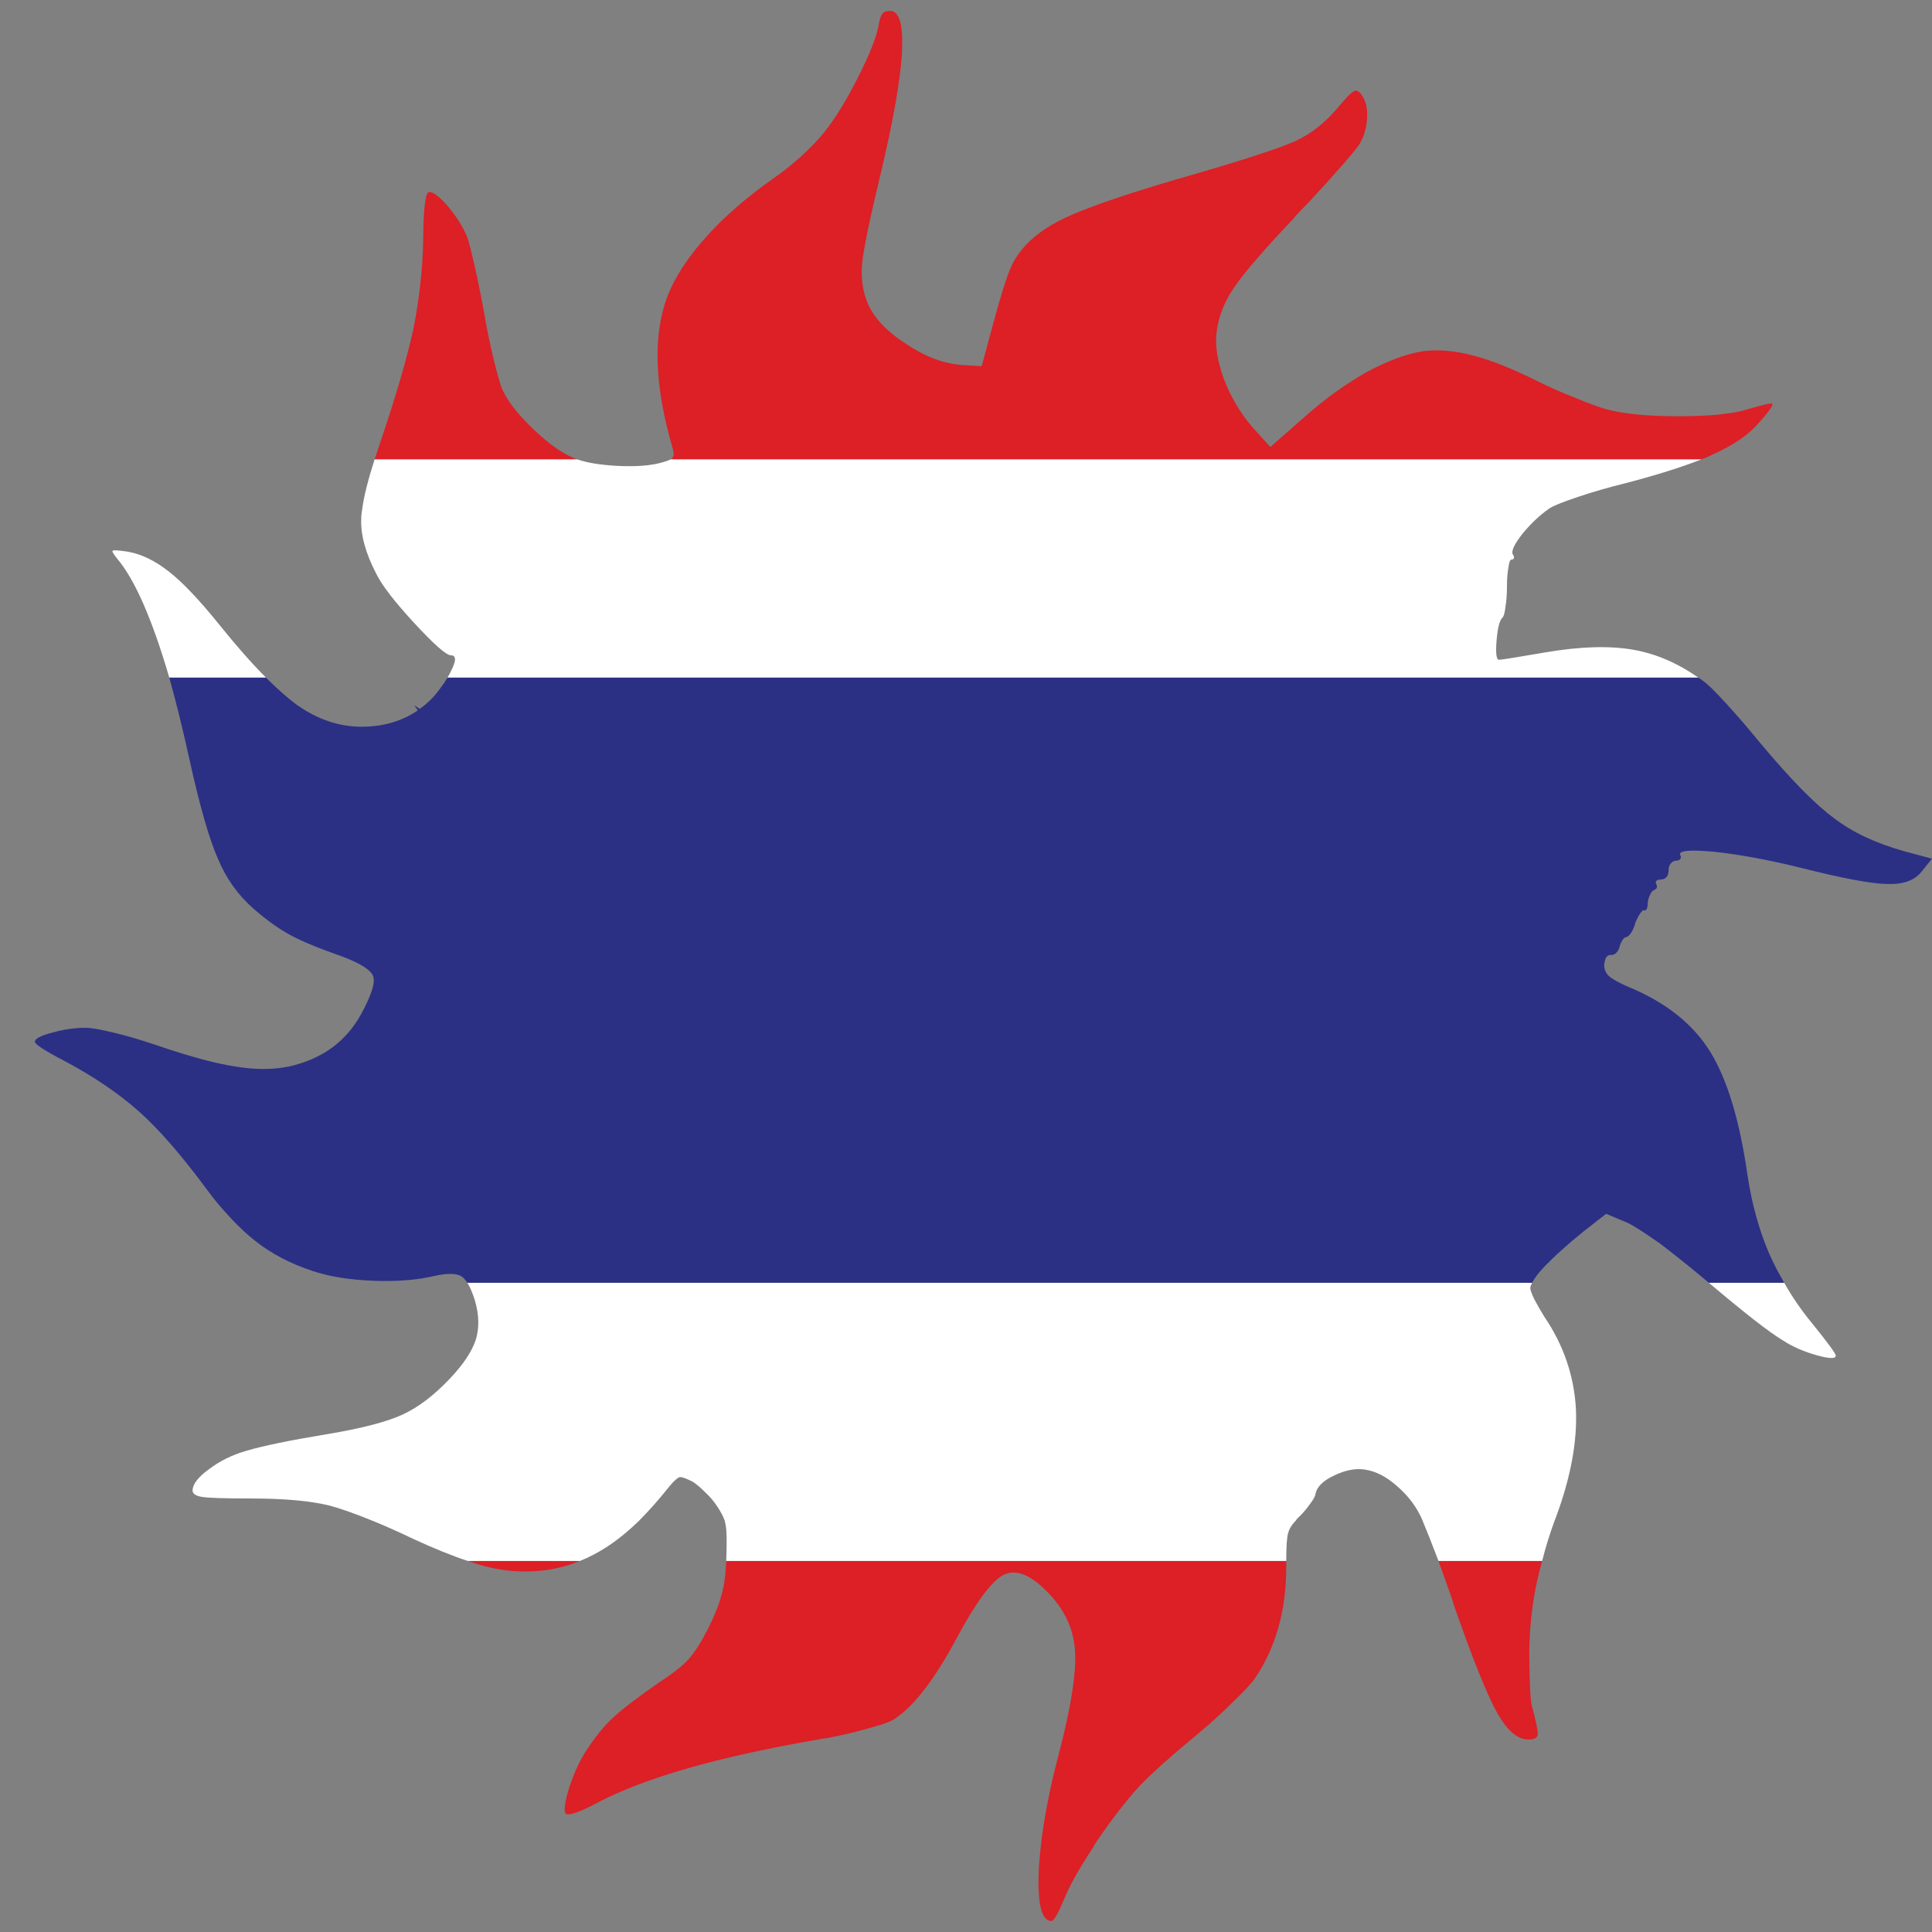 <?xml version="1.0" encoding="utf-8"?>
<!-- Generator: Adobe Illustrator 16.0.0, SVG Export Plug-In . SVG Version: 6.00 Build 0)  -->
<!DOCTYPE svg PUBLIC "-//W3C//DTD SVG 1.1//EN" "http://www.w3.org/Graphics/SVG/1.1/DTD/svg11.dtd">
<svg version="1.1" id="Layer_1" xmlns="http://www.w3.org/2000/svg" xmlns:xlink="http://www.w3.org/1999/xlink" x="0px" y="0px"
	 width="300px" height="300px" viewBox="0 0 300 300" enable-background="new 0 0 300 300" xml:space="preserve">
<rect x="0" y="0" width="300" height="300" fill="#808080" stroke="none"/>
<g>
	<path fill-rule="evenodd" clip-rule="evenodd" fill="#DD1F26" d="M264.188,71.336H104.15c0.153-0.103,0.255-0.206,0.308-0.309
		c0.206-0.257,0.206-0.719,0-1.387c-2.823-9.652-3.106-17.507-0.847-23.566c1.179-3.029,3.183-6.11,6.006-9.242
		c2.721-3.081,6.265-6.161,10.628-9.242c1.283-0.872,2.696-2.002,4.236-3.389c1.488-1.385,2.643-2.592,3.466-3.619
		c1.694-2.104,3.44-4.929,5.236-8.472c1.797-3.542,2.876-6.238,3.235-8.086c0.153-1.028,0.385-1.694,0.693-2.002
		c0.256-0.257,0.692-0.359,1.309-0.308c1.336,0.206,1.875,2.489,1.617,6.854c-0.308,4.313-1.385,10.372-3.234,18.175
		c-1.695,7.034-2.67,11.731-2.927,14.094c-0.206,2.311,0.077,4.39,0.847,6.238c1.027,2.361,3.057,4.491,6.084,6.391
		c2.979,2.004,5.955,3.081,8.934,3.236l2.695,0.153l1.772-6.546c1.181-4.415,2.13-7.419,2.849-9.01
		c1.388-2.927,4.006-5.34,7.856-7.24c3.747-1.849,10.859-4.261,21.333-7.24c7.548-2.208,12.528-3.851,14.941-4.929
		c2.412-1.129,4.569-2.823,6.469-5.083c1.283-1.541,2.132-2.413,2.541-2.619c0.361-0.255,0.771-0.077,1.233,0.54
		c0.668,0.924,0.949,2.156,0.847,3.696c-0.104,1.593-0.54,2.979-1.31,4.159c-0.873,1.232-3.415,4.134-7.624,8.704
		c-0.719,0.719-1.463,1.489-2.233,2.31c-0.053,0.051-0.077,0.103-0.077,0.154c-4.723,4.98-7.83,8.574-9.319,10.782
		c-1.541,2.208-2.464,4.493-2.772,6.855c-0.309,2.104,0.053,4.57,1.078,7.393c1.079,2.825,2.542,5.314,4.39,7.471l2.851,3.158
		l5.776-5.083c3.08-2.67,6.187-4.878,9.318-6.625c3.183-1.694,6.031-2.747,8.548-3.157c2.311-0.308,4.879-0.102,7.702,0.617
		c2.823,0.719,6.187,2.053,10.089,4.004c1.849,0.925,3.826,1.797,5.931,2.619c2.104,0.873,3.723,1.463,4.851,1.772
		c2.672,0.717,6.394,1.077,11.168,1.077c4.827,0,8.395-0.36,10.705-1.077c2.414-0.719,3.697-1.002,3.851-0.848
		c0.104,0.104-0.051,0.438-0.462,1.001c-0.41,0.564-0.95,1.207-1.616,1.925c-1.541,1.849-3.979,3.517-7.316,5.006
		C265.292,70.899,264.752,71.13,264.188,71.336z M89.671,71.336h-31.5c0.309-0.925,0.643-1.925,1.001-3.004
		c2.311-6.829,3.979-12.554,5.006-17.175c0.924-4.621,1.438-9.216,1.54-13.784c0-0.206,0-0.385,0-0.54
		c0.052-4.672,0.359-7.008,0.924-7.008c0.616-0.051,1.592,0.693,2.927,2.234c1.284,1.54,2.233,3.029,2.85,4.466
		c0.051,0.104,0.103,0.206,0.154,0.309c0.256,0.821,0.616,2.233,1.078,4.236c0.513,2.259,1.001,4.646,1.463,7.163
		c0.411,2.464,0.899,4.876,1.464,7.24c0.564,2.361,1.026,4.004,1.386,4.928c0.821,1.849,2.387,3.876,4.698,6.084
		c2.311,2.259,4.441,3.799,6.393,4.621C89.26,71.207,89.466,71.285,89.671,71.336z M112.775,242.387h86.951c0,0.309,0,0.643,0,1.002
		c0,6.623-1.592,12.322-4.774,17.096c-0.462,0.721-1.566,1.926-3.313,3.619c-1.643,1.645-3.439,3.287-5.391,4.93
		c-4.364,3.594-7.496,6.393-9.396,8.395c-2.002,2.209-4.185,5.033-6.546,8.473c-0.206,0.309-0.386,0.617-0.54,0.924
		c-2.003,3.029-3.415,5.494-4.236,7.395c-1.128,2.721-1.874,4.08-2.232,4.08c-1.54,0-2.208-2.566-2.004-7.701
		c0.052-1.232,0.155-2.49,0.309-3.773c0.462-4.313,1.412-9.191,2.851-14.633c1.898-7.289,2.72-12.629,2.464-16.02
		c-0.256-3.439-1.744-6.494-4.467-9.164c-2.566-2.568-4.775-3.389-6.623-2.465c-1.85,0.975-4.236,4.186-7.162,9.627
		c-1.901,3.543-3.646,6.314-5.237,8.316c-1.592,2.055-3.158,3.57-4.698,4.545c-0.719,0.41-2.157,0.898-4.313,1.463
		c-1.797,0.514-3.774,0.977-5.931,1.387c-0.513,0.051-1,0.129-1.463,0.23c-15.505,2.67-26.956,5.957-34.349,9.859
		c-1.13,0.615-2.182,1.104-3.157,1.463c-0.924,0.307-1.464,0.385-1.617,0.23c-0.412-0.41-0.232-1.822,0.539-4.236
		c0.822-2.463,1.797-4.492,2.927-6.084c1.334-2.002,2.695-3.619,4.081-4.852c1.336-1.232,3.595-2.951,6.778-5.16
		c2.208-1.438,3.774-2.67,4.697-3.695c0.925-1.027,1.926-2.594,3.004-4.699c1.026-2.055,1.721-3.773,2.079-5.16
		C112.417,246.441,112.673,244.646,112.775,242.387z M239.465,242.387c-0.563,1.951-1,3.902-1.309,5.854
		c-0.462,2.977-0.693,5.93-0.693,8.855c0.053,4.416,0.179,6.982,0.385,7.701c0.668,2.467,0.977,3.979,0.926,4.545
		c-0.052,0.514-0.54,0.77-1.464,0.77c-1.695,0-3.338-1.438-4.93-4.313c-1.591-2.926-3.825-8.521-6.699-16.789
		c-0.052-0.258-0.13-0.514-0.231-0.77c-0.771-2.207-1.464-4.16-2.079-5.854H239.465z M90.056,242.387
		c-2.003,0.82-4.108,1.336-6.315,1.541c-2.772,0.256-5.545,0.025-8.317-0.695c-0.821-0.203-1.746-0.486-2.773-0.846H90.056z"/>
	<path fill-rule="evenodd" clip-rule="evenodd" fill="#FFFFFF" d="M104.15,71.336h160.039c-3.132,1.232-7.062,2.464-11.784,3.696
		c-2.515,0.617-4.93,1.31-7.24,2.08c-2.31,0.771-3.798,1.36-4.466,1.771c-0.102,0.053-0.181,0.104-0.231,0.155
		c-1.336,0.923-2.67,2.181-4.004,3.774c-1.336,1.694-1.849,2.798-1.541,3.311c0.154,0.206,0.205,0.385,0.154,0.54
		c-0.052,0.153-0.181,0.23-0.386,0.23c-0.204,0-0.359,0.411-0.462,1.232c-0.154,0.823-0.231,1.797-0.231,2.927
		c0,1.181-0.076,2.234-0.229,3.158c-0.103,0.976-0.283,1.566-0.54,1.772c-0.411,0.461-0.694,1.643-0.848,3.542
		c-0.153,1.951-0.025,2.927,0.386,2.927c0.359,0,2.771-0.385,7.239-1.155c5.442-0.925,10.012-1.053,13.708-0.385
		c3.441,0.615,6.778,2.053,10.012,4.313H69.493c0.462-0.821,0.796-1.515,1.001-2.081c0.308-0.923,0.154-1.385-0.462-1.385
		c-0.719,0-2.619-1.669-5.7-5.006c-3.081-3.338-5.057-5.906-5.93-7.702c-1.643-3.183-2.413-6.008-2.311-8.472
		c0-0.462,0.052-0.976,0.154-1.54c0.257-1.951,0.899-4.519,1.925-7.702h31.5c1.438,0.513,3.465,0.847,6.084,1
		c2.978,0.155,5.34-0.025,7.086-0.538C103.405,71.644,103.841,71.489,104.15,71.336z M26.288,105.223
		c-2.67-9.14-5.391-15.327-8.164-18.561c-0.565-0.719-0.77-1.104-0.616-1.155c0.154-0.104,0.924-0.053,2.31,0.153
		c2.105,0.36,4.236,1.387,6.392,3.081c2.105,1.643,4.672,4.338,7.702,8.086c2.721,3.389,5.186,6.187,7.394,8.395H26.288z
		 M72.574,199.182h165.351c-0.205,0.359-0.307,0.641-0.307,0.846c0,0.258,0.204,0.822,0.615,1.695
		c0.462,0.873,0.976,1.771,1.54,2.695c2.979,4.365,4.621,9.113,4.93,14.248c0.255,5.084-0.796,10.781-3.158,17.098
		c-0.052,0.152-0.104,0.281-0.154,0.385c-0.771,2.105-1.411,4.186-1.926,6.238H223.37c-1.078-2.824-1.901-4.904-2.466-6.238
		c-0.153-0.41-0.308-0.744-0.461-1.002c-0.873-1.693-2.106-3.209-3.698-4.543c-1.54-1.336-3.104-2.131-4.697-2.389
		c-1.437-0.256-3.028,0.025-4.774,0.848c-1.798,0.82-2.799,1.797-3.004,2.928c-0.051,0.359-0.334,0.871-0.847,1.539
		c-0.462,0.668-0.977,1.283-1.54,1.85c-0.309,0.256-0.54,0.512-0.693,0.77c-0.052,0.051-0.103,0.102-0.154,0.154
		c-0.514,0.564-0.848,1.129-1.001,1.695c-0.205,0.615-0.309,2.078-0.309,4.389h-86.951c0-0.051,0-0.129,0-0.232
		c0.102-2.566,0.078-4.313-0.077-5.236c-0.051-0.256-0.103-0.512-0.153-0.77c-0.257-0.719-0.668-1.488-1.232-2.311
		c-0.463-0.719-1.079-1.438-1.849-2.156c-0.719-0.719-1.361-1.258-1.926-1.617c-1.027-0.514-1.695-0.744-2.002-0.693
		c-0.361,0.104-0.899,0.59-1.619,1.463c-1.591,2.002-3.157,3.773-4.697,5.314c-1.747,1.693-3.466,3.08-5.16,4.16
		c-1.283,0.82-2.619,1.512-4.005,2.078H72.65c-2.362-0.77-5.16-1.9-8.395-3.389c-2.361-1.131-4.493-2.08-6.392-2.85
		c-2.773-1.129-5.032-1.926-6.778-2.387c-2.978-0.719-7.008-1.078-12.091-1.078c-4.005,0-6.521-0.078-7.548-0.232
		c-1.027-0.154-1.541-0.486-1.541-1c0-0.977,0.848-2.08,2.542-3.313c1.694-1.283,3.619-2.234,5.776-2.85
		c2.567-0.77,6.803-1.643,12.708-2.617c5.237-0.873,9.087-1.875,11.552-3.004c2.464-1.131,4.929-3.004,7.393-5.623
		c2.054-2.156,3.389-4.158,4.005-6.008c0.565-1.848,0.513-3.9-0.154-6.16C73.369,200.748,72.984,199.85,72.574,199.182z
		 M277.049,199.182c1.232,2.207,2.722,4.363,4.468,6.469c2.361,2.926,3.542,4.543,3.542,4.852c0,0.514-1.001,0.486-3.004-0.076
		c-2.002-0.564-3.748-1.334-5.237-2.311c-2.002-1.182-5.827-4.16-11.474-8.934H277.049z"/>
	<path fill-rule="evenodd" clip-rule="evenodd" fill="#2B3085" d="M277.049,199.182h-11.705c-0.155-0.104-0.309-0.232-0.464-0.385
		c-1.643-1.387-3.285-2.723-4.928-4.006c-0.719-0.564-1.412-1.104-2.08-1.617c-2.413-1.693-4.081-2.773-5.006-3.234l-3.466-1.464
		l-3.542,2.772c-2.413,1.951-4.417,3.748-6.008,5.391c-0.976,1.027-1.617,1.875-1.926,2.543H72.574
		c-0.309-0.463-0.616-0.797-0.924-1.002c-0.771-0.463-2.131-0.488-4.082-0.076c-2.772,0.668-6.007,0.922-9.704,0.77
		c-3.697-0.154-6.829-0.668-9.396-1.541c-3.389-1.129-6.29-2.645-8.703-4.543c-1.797-1.387-3.697-3.26-5.699-5.622
		c-0.667-0.771-1.335-1.618-2.002-2.542c-3.954-5.34-7.471-9.369-10.551-12.091c-3.132-2.774-6.957-5.365-11.476-7.78
		c-3.081-1.591-4.621-2.592-4.621-3.002c0-0.463,0.873-0.925,2.619-1.387c1.797-0.514,3.542-0.77,5.237-0.77
		c0.873,0,2.361,0.256,4.466,0.77c2.105,0.513,4.21,1.13,6.315,1.849c5.237,1.796,9.396,2.926,12.477,3.39
		c3.081,0.512,5.853,0.512,8.318,0c5.134-1.131,8.882-3.852,11.244-8.166c1.592-2.926,2.208-4.876,1.849-5.853
		c-0.359-0.975-1.977-2.002-4.852-3.081c-3.543-1.232-6.212-2.336-8.01-3.311c-1.797-0.976-3.697-2.336-5.699-4.083
		c-2.414-2.104-4.262-4.698-5.545-7.778c-1.335-3.029-2.773-8.01-4.313-14.941c-1.078-4.93-2.156-9.319-3.234-13.169h15.018
		c1.746,1.745,3.312,3.132,4.698,4.159c3.234,2.311,6.623,3.465,10.166,3.465c2.567,0,4.903-0.514,7.008-1.54
		c0.616-0.309,1.181-0.643,1.694-1.002l-0.54-0.77l0.848,0.539c1.232-0.873,2.284-1.925,3.158-3.157
		c0.461-0.615,0.847-1.181,1.155-1.694h194.232c0.258,0.153,0.515,0.334,0.771,0.539c0.616,0.411,1.771,1.54,3.466,3.389
		c1.746,1.9,3.517,3.953,5.314,6.162c4.725,5.648,8.548,9.55,11.476,11.706c2.876,2.208,6.521,3.929,10.936,5.161l4.313,1.155
		l-1.618,2.002c-1.077,1.387-2.875,2.027-5.392,1.925c-2.515-0.051-7.008-0.898-13.478-2.542c-5.029-1.232-9.497-2.053-13.399-2.464
		c-3.953-0.36-5.674-0.154-5.161,0.617c0.104,0.205,0.077,0.385-0.076,0.538c-0.103,0.154-0.309,0.232-0.617,0.232
		c-0.307,0-0.589,0.153-0.847,0.462c-0.206,0.255-0.309,0.589-0.309,1s-0.102,0.77-0.307,1.079
		c-0.257,0.257-0.565,0.385-0.925,0.385c-0.309,0-0.538,0.077-0.693,0.231c-0.103,0.153-0.103,0.309,0,0.462
		c0.103,0.206,0.129,0.411,0.078,0.617c-0.103,0.153-0.231,0.256-0.385,0.307c-0.258,0.104-0.464,0.334-0.617,0.693
		c-0.204,0.36-0.334,0.771-0.385,1.232c0,0.411-0.052,0.745-0.153,1.002c-0.155,0.257-0.309,0.334-0.464,0.232
		c-0.102-0.053-0.282,0.102-0.538,0.461c-0.256,0.36-0.515,0.847-0.771,1.464c-0.153,0.615-0.385,1.155-0.693,1.617
		c-0.309,0.411-0.538,0.615-0.693,0.615c-0.204,0-0.409,0.155-0.615,0.463c-0.206,0.307-0.359,0.667-0.462,1.077
		s-0.309,0.745-0.616,1.002c-0.256,0.206-0.515,0.283-0.771,0.231c-0.256,0-0.487,0.128-0.693,0.385
		c-0.153,0.307-0.257,0.692-0.309,1.155c0,0.717,0.258,1.308,0.771,1.77c0.515,0.462,1.54,1.028,3.08,1.695
		c5.7,2.362,9.885,5.673,12.555,9.935c2.67,4.261,4.621,10.68,5.853,19.254c0.668,4.467,1.798,8.549,3.389,12.244
		C275.406,196.203,276.177,197.691,277.049,199.182z"/>
</g>
</svg>
